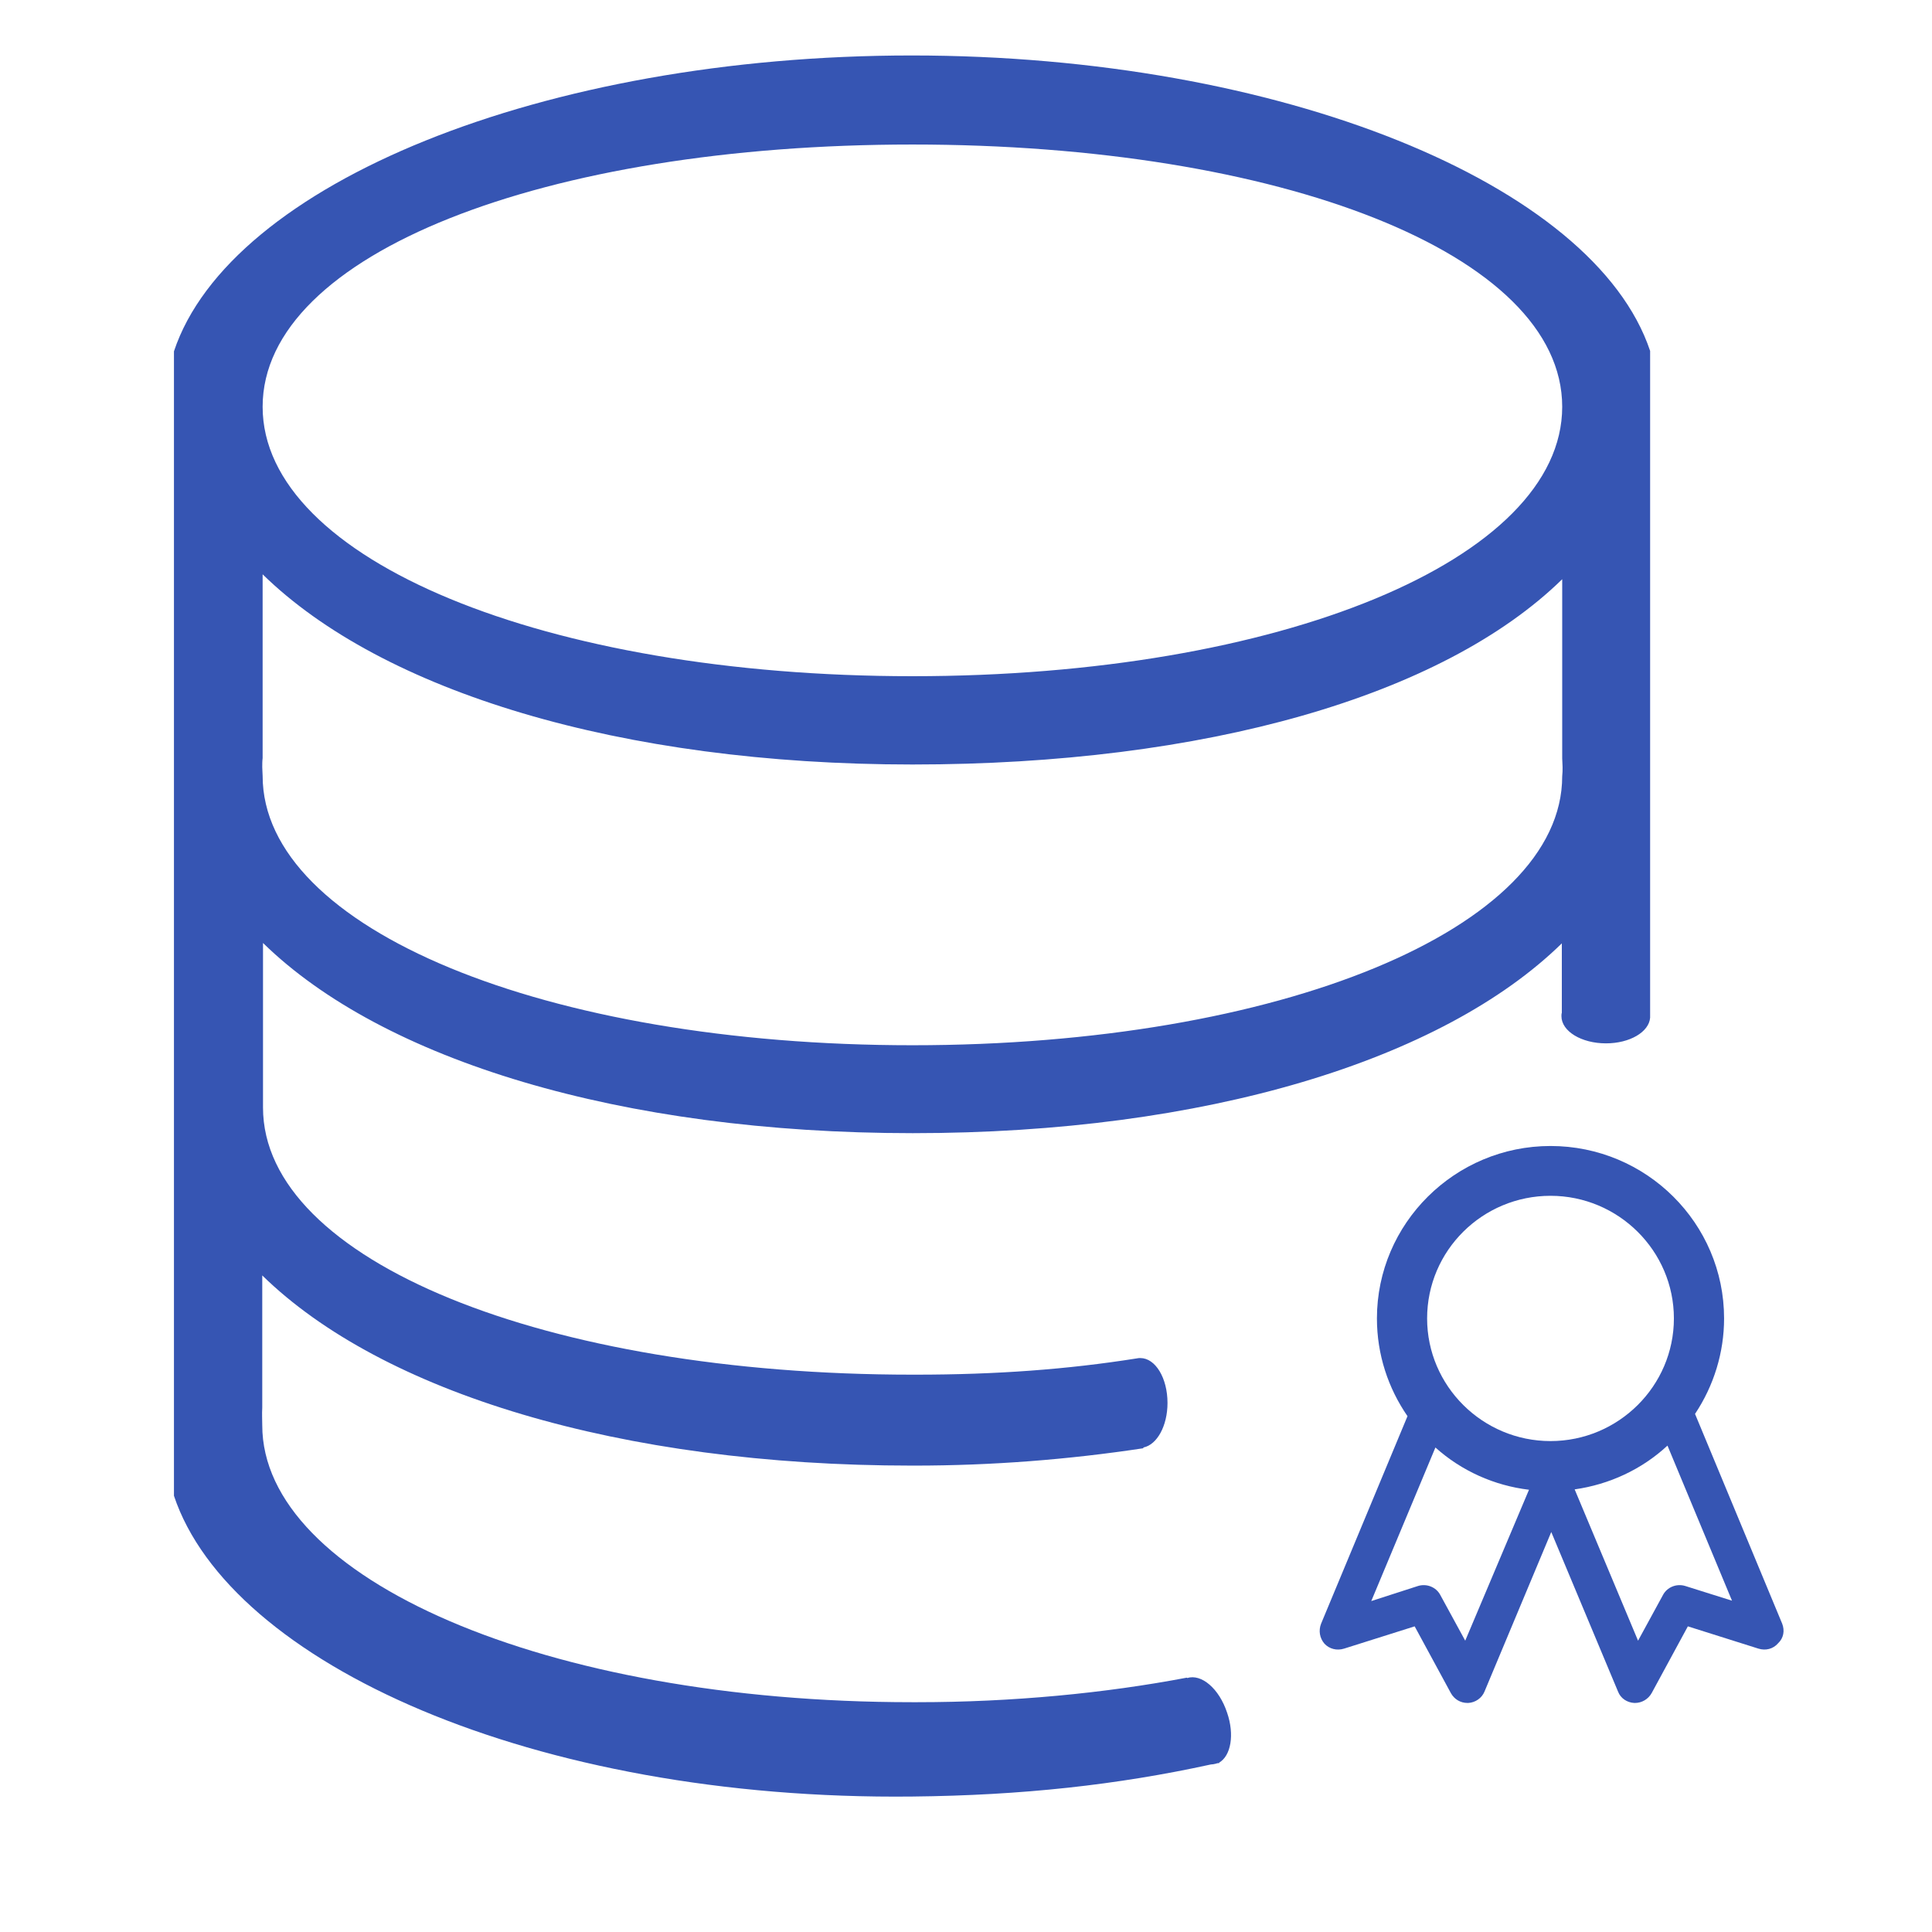 <?xml version="1.0" standalone="no"?><!DOCTYPE svg PUBLIC "-//W3C//DTD SVG 1.1//EN" "http://www.w3.org/Graphics/SVG/1.1/DTD/svg11.dtd"><svg t="1751856458770" class="icon" viewBox="0 0 1024 1024" version="1.1" xmlns="http://www.w3.org/2000/svg" p-id="5475" xmlns:xlink="http://www.w3.org/1999/xlink" width="64" height="64"><path d="M944.6 860.6l-46.2-111.2c10-15 15.4-32.6 15.4-50.6 0-50.4-41.2-91.4-92-91.4-50.6 0-92 41-92 91.4 0 19.2 6 37 16.2 51.8l-45.8 110c-1.4 3.6-0.8 7.6 1.8 10.6 2.6 2.8 6.6 3.8 10.4 2.6l37.4-11.8 19.2 35.4c1.8 3.2 5 5.2 8.8 5.2h0.4c3.8-0.2 7.2-2.6 8.6-6l35.4-84.6 35.4 84.6c1.4 3.6 4.8 5.8 8.6 6h0.4c3.6 0 7-2 8.8-5.2l19.2-35.4 37.4 11.8c3.8 1.2 7.8 0.2 10.4-2.8 3-2.8 3.6-6.8 2.2-10.4z m-168 9l-13.2-24.2c-2.2-4.2-7.2-6.2-11.8-4.8l-24.8 8 34-81.4c13.8 12.4 31.2 20.2 49.6 22.4l-33.8 80z m45.2-105.8c-36 0-65.4-29.2-65.4-65 0-36 29.4-65 65.4-65 36 0 65.4 29.2 65.4 65s-29.4 65-65.4 65z m71.4 76.8c-4.6-1.4-9.6 0.6-11.8 4.8l-13.2 24.2-33.6-80.2c18.4-2.6 35.6-10.6 49.2-23.2l34.2 82.2-24.8-7.8z" p-id="5476" fill="#3655b3"></path><path d="M629.2 889.4s0-0.2-0.2-0.2c-43 8.2-92.4 13-142.8 13h-3 0.2c-194.6 0-344.4-65.8-344.4-146.8 0-2.8-0.2-6.2 0-9.2V676c63.4 62 189.4 100.8 344.4 100.8h1.2c41.2 0 81.8-3.2 121.4-9.2v-0.4c7.2-1.4 12.8-11.4 12.8-23.6 0-13.2-6.4-23.8-14.4-23.8-0.6 0-1.2 0-2 0.2-36.6 5.8-74.2 8.6-117.2 8.6h-1.6c-194.4 0-344.2-60.4-344.2-141.6v-87.2c63.4 62 189.4 100.8 344.4 100.8s280.6-38.6 344-100.6v36.8c-0.2 0.6-0.2 1.2-0.2 1.8 0 8 10.6 14.4 23.6 14.4 12.6 0 22.8-6 23.4-13.6v-0.4-0.4V186c-29.6-88.6-196.2-156.6-391.4-156.6S121.8 97.4 92.2 186.2v606.6c29.6 88.6 190.4 161.6 391.4 159.4 58.2-0.6 108.8-6.2 158.2-17 0.8 0 1.8-0.2 2.6-0.4 0.2 0 0.4-0.2 0.6-0.2 0.4 0 0.8-0.2 1.4-0.2l-0.2-0.2c6.2-3.6 8.2-14.8 4.2-26.4-4.2-12.8-13.6-20.8-21.2-18.4zM483.6 76.6c194.6 0 344.4 57.8 344.4 139 0 81-149.8 142.8-344.4 142.8-194.4 0-344.4-61.8-344.4-142.8 0-81.2 149.8-139 344.4-139zM139.2 402v-97.6c63.4 62 189.4 100.8 344.4 100.8s281-36.2 344.4-98.2V402c0 1.4 0.2 3 0.2 4.6 0 1.6 0 3.2-0.2 4.8 0 80.8-149.8 142.6-344.4 142.6S139.2 492.2 139.2 411.2c0-1.4-0.2-3-0.2-4.6 0-1.6 0-3.2 0.2-4.8v0.2z" p-id="5477" fill="#3655b3"></path></svg>